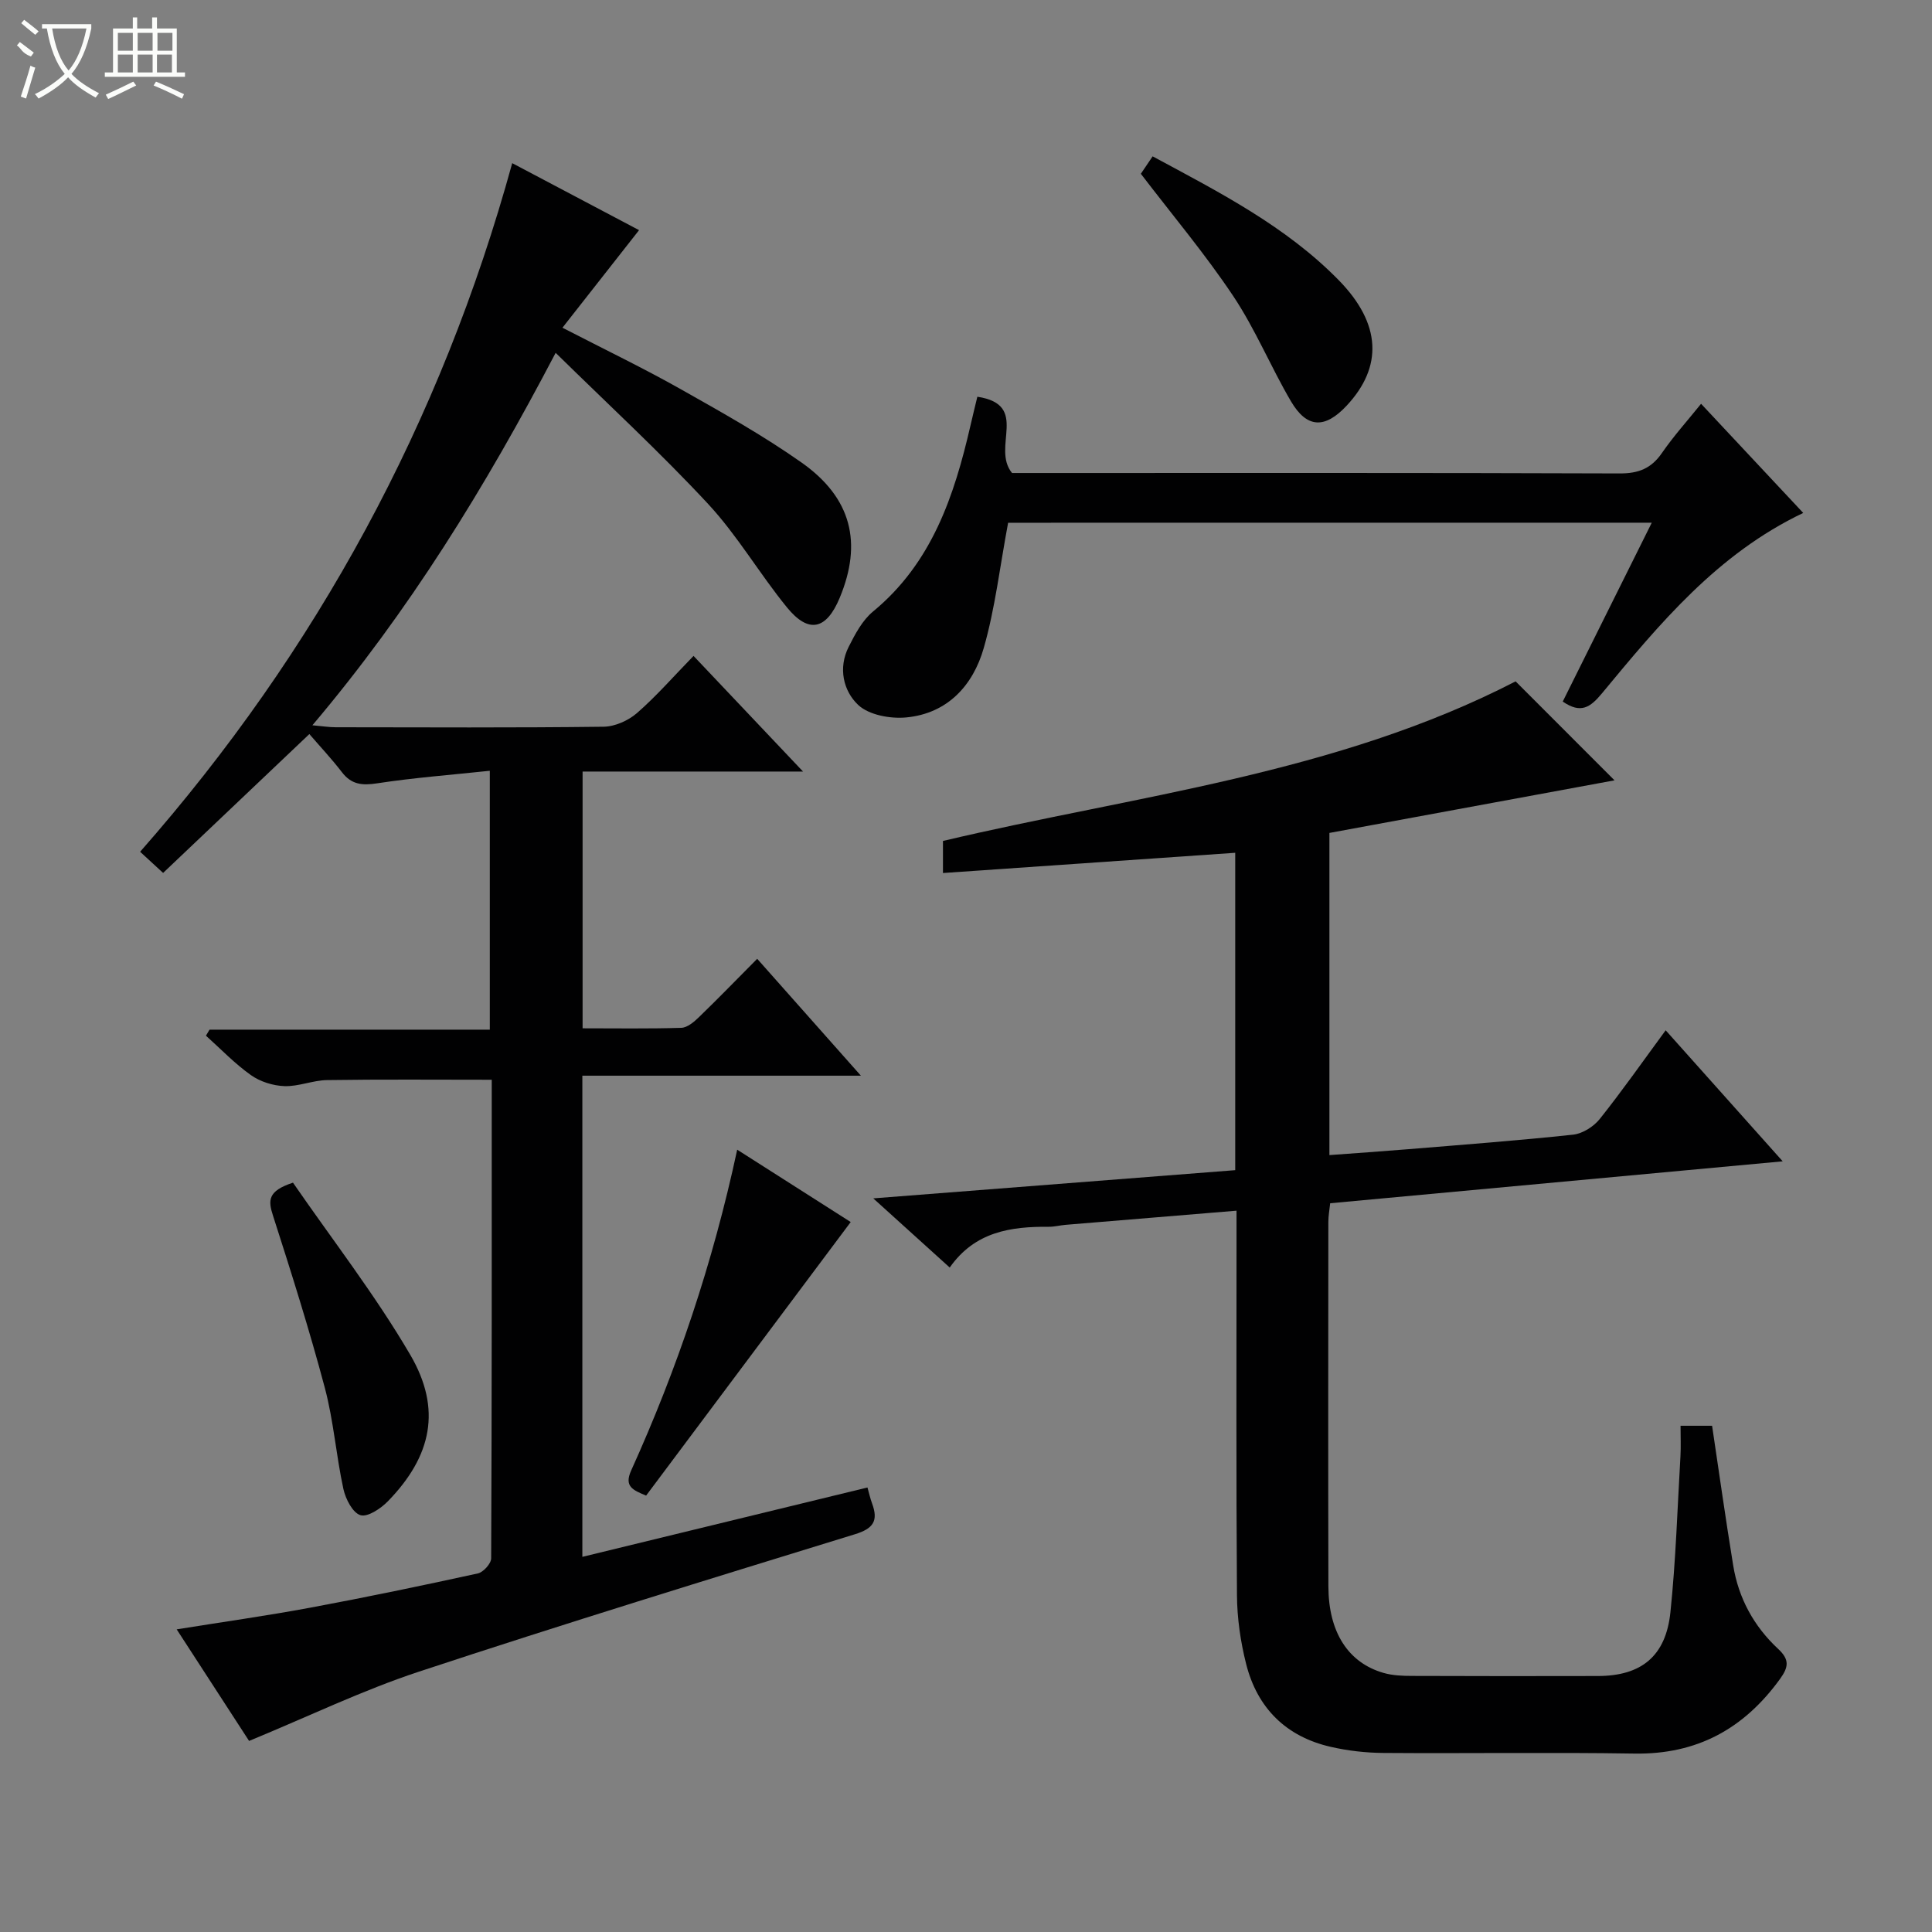 <svg enable-background="new 0 0 400 400" viewBox="0 0 400 400" xmlns="http://www.w3.org/2000/svg"><rect x="0" y="0" width="400" height="400" fill="#808080" stroke="none"/><g fill="#010102"><path d="m120.57 322.33c19.87-4.83 39.33-9.57 59.03-14.36.33 1.16.57 2.27.96 3.32 1.31 3.55.3 5.18-3.56 6.36-30.14 9.28-60.3 18.55-90.24 28.44-11.77 3.89-23.03 9.34-35.19 14.35-4.53-6.99-9.57-14.74-14.99-23.1 9.63-1.55 18.71-2.82 27.72-4.5 11.59-2.16 23.13-4.56 34.64-7.08 1.13-.25 2.75-2.04 2.75-3.12.15-32.97.12-65.94.12-99.09-11.6 0-22.84-.1-34.08.07-2.95.04-5.9 1.35-8.82 1.25-2.37-.08-5.03-.91-6.96-2.28-3.35-2.37-6.23-5.4-9.31-8.16.25-.42.49-.84.74-1.25h58.03c0-17.86 0-35.23 0-53.6-7.97.85-15.69 1.43-23.33 2.6-3.11.48-5.33.26-7.3-2.32-2.12-2.76-4.51-5.3-6.73-7.88-10.55 10.02-20.28 19.25-30.28 28.75-1.82-1.68-3.13-2.88-4.76-4.38 36.6-41.6 62.3-88.99 77.04-142.57 9.07 4.79 17.7 9.35 26.26 13.87-5.3 6.75-10.34 13.18-15.86 20.2 8.92 4.6 16.8 8.39 24.39 12.67 8.53 4.81 17.13 9.62 25.12 15.25 10.37 7.31 12.62 16.64 7.89 28.01-2.76 6.62-6.43 7.48-10.93 1.96-5.67-6.95-10.24-14.86-16.31-21.4-9.92-10.68-20.67-20.58-31.57-31.29-14.64 27.97-30.33 53.42-50.36 77.11 2.11.19 3.46.41 4.81.41 18.5.02 37 .12 55.49-.11 2.34-.03 5.1-1.27 6.9-2.83 4.01-3.49 7.52-7.53 11.71-11.83 7.53 7.95 14.8 15.63 22.67 23.94-15.5 0-30.35 0-45.64 0v53.16c6.88 0 13.66.11 20.44-.1 1.24-.04 2.63-1.22 3.64-2.2 3.95-3.82 7.77-7.76 12.07-12.09 7.08 7.98 13.98 15.76 21.47 24.2-19.56 0-38.42 0-57.67 0z"/><path d="m313.79 141.07c6.97 6.97 13.76 13.77 20.48 20.49-19.41 3.58-39.19 7.23-59.03 10.89v66.7c5.43-.4 10.81-.77 16.18-1.21 11.43-.94 22.87-1.8 34.27-3.02 1.96-.21 4.25-1.66 5.51-3.23 4.64-5.82 8.92-11.93 13.66-18.38 8.02 8.98 15.7 17.58 24.23 27.13-31.9 2.96-62.61 5.8-93.69 8.68-.14 1.35-.38 2.6-.38 3.86-.02 25.16-.05 50.32.01 75.48.02 9.46 4.09 15.79 11.42 17.9 1.88.54 3.94.62 5.91.62 12.83.05 25.66.05 38.49.02 8.96-.02 14.04-4.09 14.99-13.19 1.12-10.73 1.45-21.55 2.08-32.33.11-1.97.02-3.95.02-6.29h6.53c1.44 9.64 2.8 19.3 4.37 28.92 1.1 6.78 4.29 12.61 9.29 17.26 2.4 2.23 2.2 3.76.39 6.26-7.47 10.3-17.18 15.64-30.13 15.43-17.33-.28-34.66 0-51.99-.13-3.63-.03-7.33-.45-10.87-1.26-9.26-2.11-15.22-8.03-17.53-17.16-1.17-4.63-1.87-9.5-1.9-14.27-.18-24.49-.09-48.99-.09-73.48 0-1.81 0-3.62 0-6.1-12.02.99-23.72 1.95-35.41 2.93-1.15.1-2.3.41-3.45.4-7.88-.06-15.3 1-20.52 8.44-5.21-4.71-10.07-9.11-15.83-14.32 25.68-2 50.25-3.92 74.94-5.84 0-22.15 0-43.9 0-65.71-20.24 1.4-40.21 2.78-60.51 4.19 0-2.63 0-4.39 0-6.64 39.85-9.43 81.33-13.84 118.56-33.04z"/><path d="m208.72 108.23c-1.71 9.11-2.69 17.71-5.04 25.92-2.21 7.75-7.5 13.59-16.09 14.39-3.27.3-7.68-.5-9.9-2.58-3.09-2.9-4.19-7.66-1.99-12.02 1.33-2.64 2.84-5.51 5.05-7.33 12.19-10.05 16.82-23.93 20.18-38.53.44-1.93.92-3.85 1.42-5.94 10.94 1.65 2.83 10.47 7.18 15.79h4.38c40.48 0 80.96-.06 121.44.09 3.9.01 6.53-1.03 8.74-4.24 2.42-3.51 5.3-6.7 8.1-10.18 7.22 7.71 14.02 14.98 21.15 22.6-17.79 8.47-29.75 22.95-41.68 37.36-2.42 2.92-4.37 4.26-8.11 1.69 6.01-12.08 12.11-24.33 18.43-37.03-45.1.01-89.51.01-133.26.01z"/><path d="m133.77 309.65c-2.73-1.15-4.6-1.87-3.09-5.21 9.51-21.02 16.87-42.78 21.95-66.41 8.33 5.31 16.16 10.31 23.5 14.98-14.17 18.96-28.18 37.69-42.36 56.64z"/><path d="m60.66 244.86c8.16 11.84 17.04 23.26 24.28 35.64 6.58 11.25 4.42 21.03-4.63 30.32-1.47 1.51-4.19 3.33-5.68 2.88-1.61-.48-3.08-3.35-3.53-5.41-1.51-6.94-2.03-14.12-3.85-20.96-3.19-11.99-6.93-23.83-10.73-35.65-1-3.09-1.18-5.09 4.14-6.82z"/><path d="m236.2 35.98c.59-.87 1.39-2.06 2.44-3.61 13.8 7.43 27.59 14.47 38.53 25.64 8.85 9.04 9.14 17.96 1.63 25.99-4.5 4.81-8.23 4.7-11.53-.93-4.19-7.14-7.36-14.91-11.94-21.77-5.79-8.68-12.55-16.71-19.13-25.32z"/></g><path d="m6.4 11.7c-2-.8-1.9-1.6-2.9-2.3l.6-.7c.9.7 1.9 1.4 2.9 2.2zm-2.1 8.3c.7-2.1 1.4-4.2 2-6.4.2.1.6.3 1 .4-.7 2.3-1.3 4.4-1.9 6.4zm3-12.8c-1.1-.9-2.1-1.7-2.9-2.4l.6-.7c1 .8 2 1.5 3 2.4zm1.4-1.3v-.9h10.2v.9c-.9 4.2-2.3 7.3-4.1 9.4 1.3 1.4 3.2 2.7 5.7 4-.2.2-.4.5-.7.9-2.5-1.4-4.4-2.7-5.7-4.2-1.4 1.5-3.5 3-6.1 4.4 0 0 0 0-.1-.1-.3-.4-.5-.7-.7-.8 2.7-1.3 4.7-2.8 6.2-4.2-1.8-2.2-3-5.3-3.7-9.4zm9.2 0h-7.1c.6 3.8 1.7 6.7 3.4 8.7 1.7-2 2.9-4.8 3.7-8.7z" fill="#fbfcfa"/><path d="m31.6 3.6h.9v2.3h4.1v9.1h1.7v.9h-16.6v-.9h1.7v-9.1h4.1v-2.3h.9v2.3h3.1v-2.3zm-4 13.3.6.8c-1.9.9-3.8 1.9-5.8 2.8-.2-.3-.3-.6-.5-.9 2-.9 3.9-1.8 5.7-2.7zm-3.2-10.1v3.7h3.1v-3.7zm0 4.5v3.7h3.1v-3.7zm4.1-4.5v3.7h3.1v-3.7zm0 4.5v3.7h3.1v-3.7zm9.1 9.1c-2.1-1.1-4.1-2-5.8-2.7l.5-.8c2.2.9 4.1 1.8 5.8 2.6l-.4.9zm-1.9-13.6h-3.1v3.7h3.1zm-3.2 4.5v3.7h3.1v-3.7z" fill="#fbfcfa"/></svg>